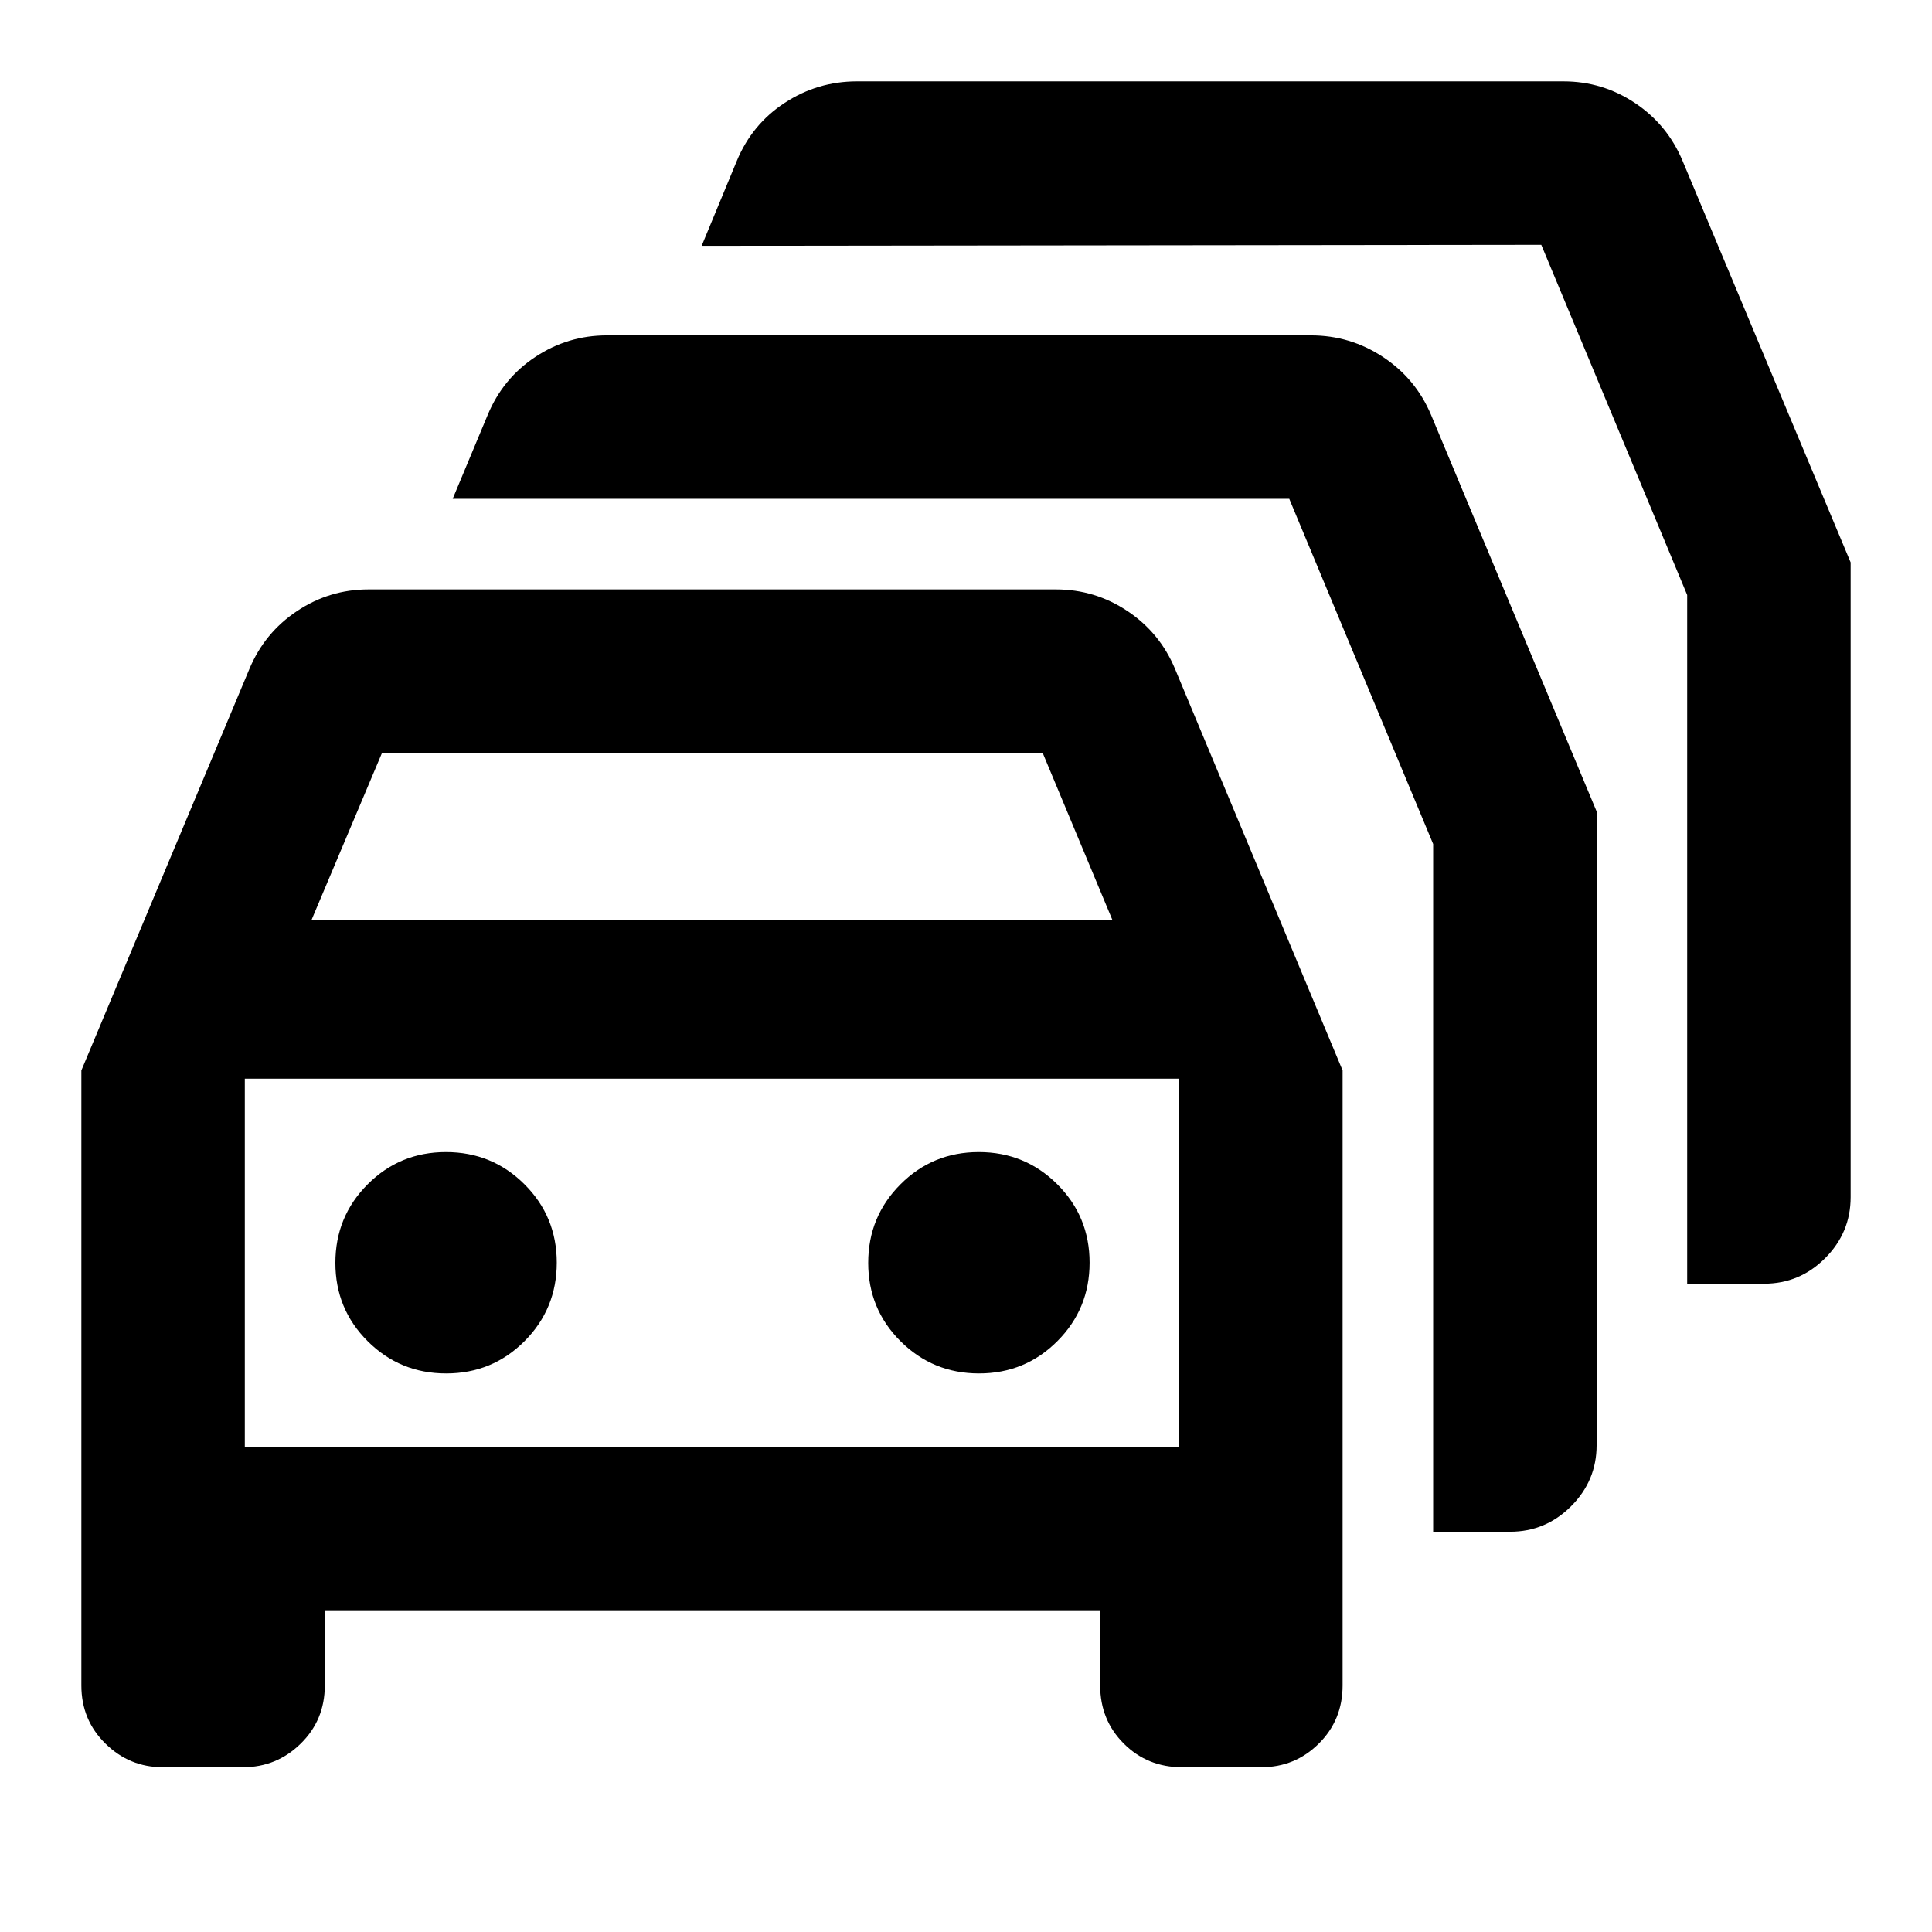 <svg xmlns="http://www.w3.org/2000/svg" height="24" viewBox="0 -960 960 960" width="24"><path d="M80.8-81.87q-16.45 0-28.41-11.74-11.96-11.73-11.96-28.87v-305.63l83.5-199.5q7.52-18 23.65-28.76 16.14-10.76 35.51-10.76h341.63q19.36 0 35.5 10.76t23.65 28.76l83.26 199.5v305.63q0 17.14-11.82 28.87-11.83 11.74-28.55 11.74h-39.48q-17.13 0-28.87-11.74-11.74-11.73-11.74-28.87v-37.39H161.39v37.39q0 17.14-11.96 28.87-11.95 11.74-28.65 11.74H80.8Zm73.98-420.96h397.98l-34.67-83.08H189.83l-35.05 83.08Zm-33.13 261.74h464.26V-424H121.65v182.91Zm100.06-36.45q22.94 0 38.94-16.06 16-16.06 16-39t-16.06-38.94q-16.06-16-39-16t-38.94 16.06q-16 16.05-16 39 0 22.94 16.06 38.94 16.06 16 39 16Zm264.76 0q22.94 0 38.94-16.06 16-16.06 16-39t-16.06-38.94q-16.05-16-39-16-22.94 0-38.94 16.06-16 16.05-16 39 0 22.94 16.06 38.94 16.06 16 39 16Zm225.66 78.65v-341.72l-71.5-171.52h-415.7l17.4-41.69q7.54-18.16 23.69-28.84 16.16-10.69 35.55-10.69h349.86q19.53 0 35.81 10.76 16.27 10.76 23.85 28.76l82.26 197.03v314.91q0 17.65-12.68 30.32-12.67 12.68-30.32 12.68h-38.22Zm126.22-123.24v-342.22l-72.5-174-417.2.5 17.4-42.04q7.54-18.31 23.85-28.99 16.31-10.69 35.88-10.69h351.13q19.37 0 35.51 10.76 16.13 10.76 23.65 28.77l83.5 199.5v315.41q0 17.65-12.68 30.33-12.67 12.67-30.32 12.67h-38.22Zm-484.57-10.41Z"/></svg>